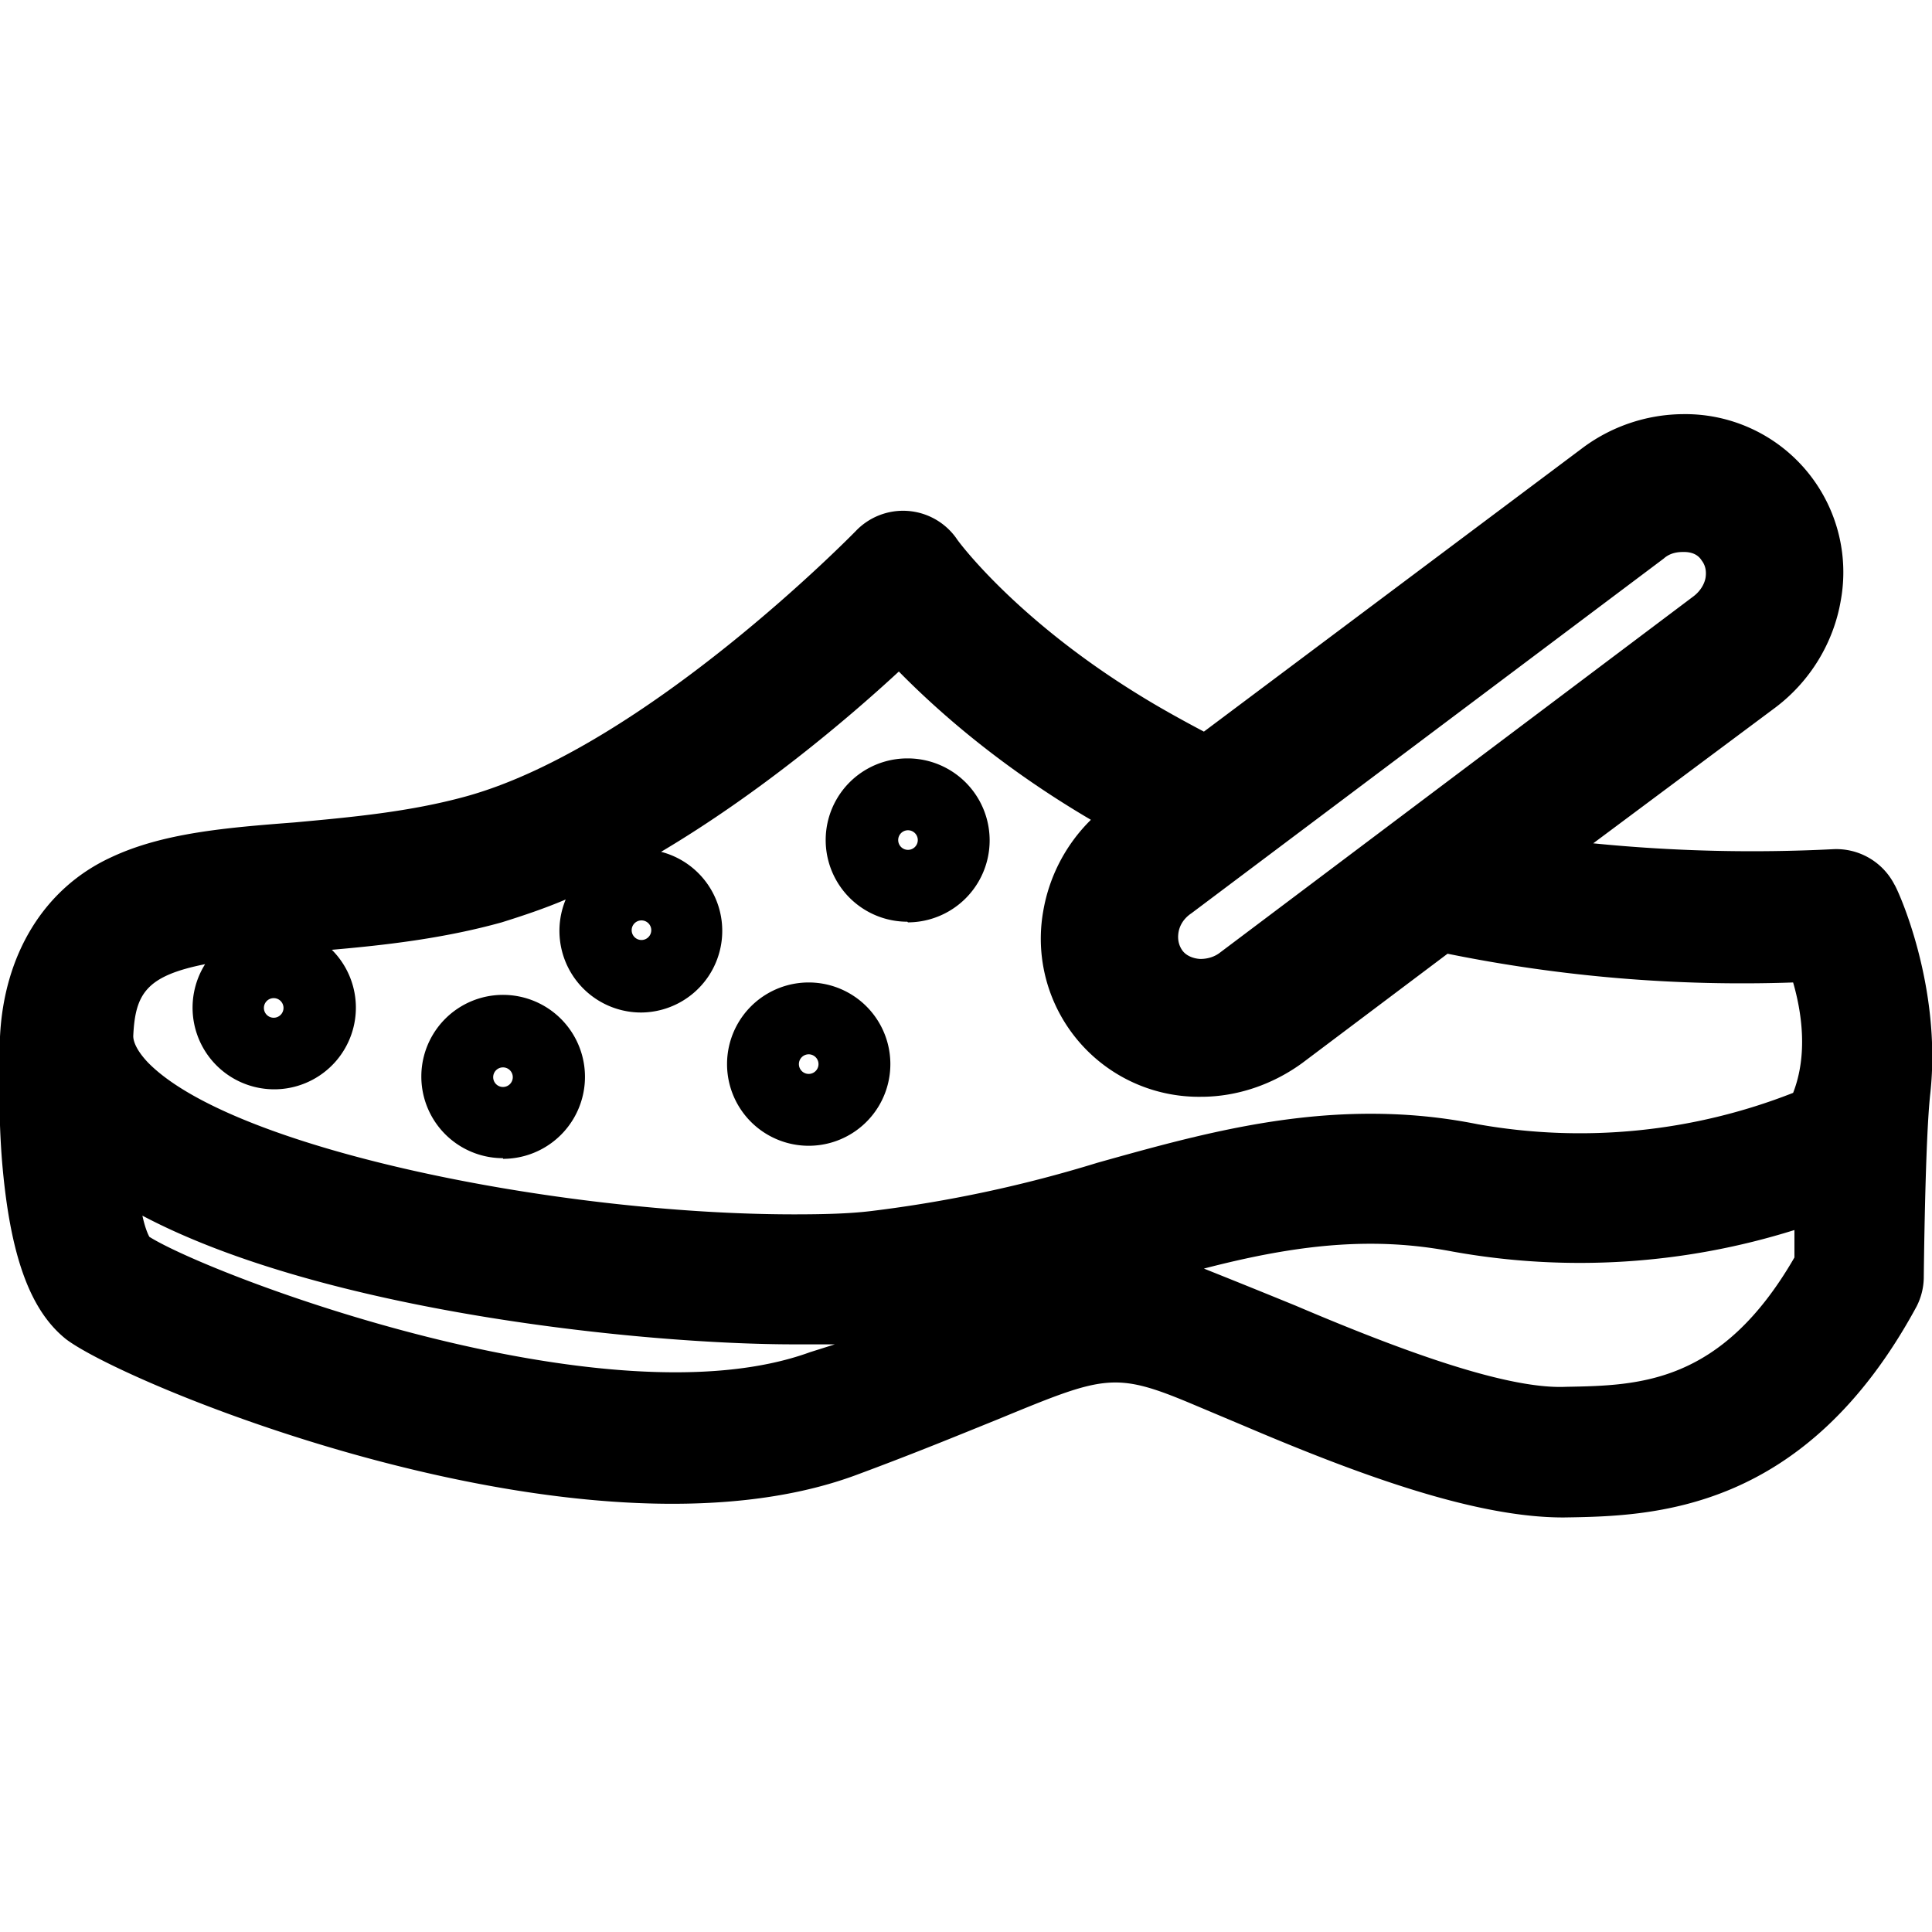 <svg xmlns="http://www.w3.org/2000/svg" viewBox="0 0 295.76 295.76">
    <path d="M139 141.2a12.5 12.5 0 1 0-.1-25.1 12.5 12.5 0 0 0 0 25zm0-14.1a1.5 1.5 0 1 1 0 3 1.5 1.5 0 0 1 0-3zM123.8 175.4a12.5 12.5 0 1 0 0-25 12.5 12.5 0 0 0 0 25zm0-14a1.5 1.5 0 1 1 0 3 1.5 1.5 0 0 1 0-3zM77 177.4a12.5 12.5 0 1 0 0-25.1 12.5 12.5 0 0 0 0 25zm0-14a1.5 1.5 0 1 1 0 3 1.5 1.5 0 0 1 0-3z"/>
    <path d="M239.4 232.3c13.6-.2 36.9-.7 54-32.3a10 10 0 0 0 1.1-4.3s.2-21.3 1-28.3c1.8-16.5-5-31.3-5.5-32a10 10 0 0 0-9.4-5.4 245.2 245.2 0 0 1-36.7-.9l27.9-20.8c5.3-4 8.9-9.9 10-16.4a24.2 24.2 0 0 0-24.2-28.5 26 26 0 0 0-15.5 5.3L184.3 112c-3.6-1.9-7-3.8-9.9-5.6-19.2-11.8-28-23.9-28-24a10 10 0 0 0-15.4-1.1c-.3.3-32.2 33-59.6 40.6-8.7 2.4-17.6 3.2-26.3 4-10.4.8-20.1 1.6-28 5.3C6.6 136 .6 146.3 0 158.7c0 .4-.4 10 .3 18.9 1.2 14.6 4.3 23 9.8 27.4 9.3 7.1 79.3 36 120.7 20.9 9.2-3.4 16.2-6.3 21.9-8.6 16.5-6.8 17.9-7.4 30.2-2.2l7.6 3.2c18.3 7.8 35.6 14 48.8 14zm15.3-146.8c1-.9 2.2-1 3-1 .5 0 2 0 2.8 1.3.7.9.7 1.9.6 2.6-.1.7-.6 2-2 3l-72.3 54.4c-1 .8-2.2 1-3 1-.5 0-2-.2-2.8-1.3-.7-1-.7-2-.6-2.7.1-.7.5-2 2-3l72.3-54.3zm-155 56.9a1.5 1.5 0 1 1-3 0 1.5 1.5 0 0 1 3 0zm-56.3 11.9a1.5 1.5 0 1 1-3 0 1.5 1.5 0 0 1 3 0zm-12-6.7a12.5 12.5 0 1 0 19.4-2.2c8-.7 17-1.7 26-4.2 3.2-1 6.5-2.1 9.8-3.5A12.5 12.5 0 0 0 98.2 155a12.5 12.5 0 0 0 3-24.6c15-8.9 28.4-20.2 36.4-27.6 6 6.1 15.6 14.6 29.4 22.7a25.7 25.7 0 0 0-7.3 14 24.2 24.2 0 0 0 24.2 28.4c5.5 0 11-1.9 15.5-5.2l22.2-16.7a226.3 226.3 0 0 0 52.9 4.4c1.3 4.5 2.3 11 0 16.9a89.2 89.2 0 0 1-48.3 4.8c-5.5-1.1-10.8-1.6-16.4-1.6-15 0-28.6 3.8-41.8 7.5a199 199 0 0 1-34.7 7.4c-3.3.4-7.3.5-11.7.5-36.1 0-86.1-10-99-23.3-1.5-1.6-2.2-3-2.2-4 .3-6.5 2-9.2 11-11zm-8.5 41.8c-.4-.7-.8-1.9-1.1-3.3 27.8 14.7 76.6 19.7 99.8 19.7h6.2L124 207c-31 11.3-91.7-11.7-101.2-17.7zm216.8 22.9c-9 .4-25.1-5.5-41.3-12.4a1804 1804 0 0 0-14.1-5.7c8.5-2.2 16.9-3.8 25.5-3.8 4.3 0 8.4.4 12.6 1.2a109.8 109.8 0 0 0 52.3-3.3v4.2c-11.2 19.4-23.8 19.6-35 19.8z"/>
</svg>
